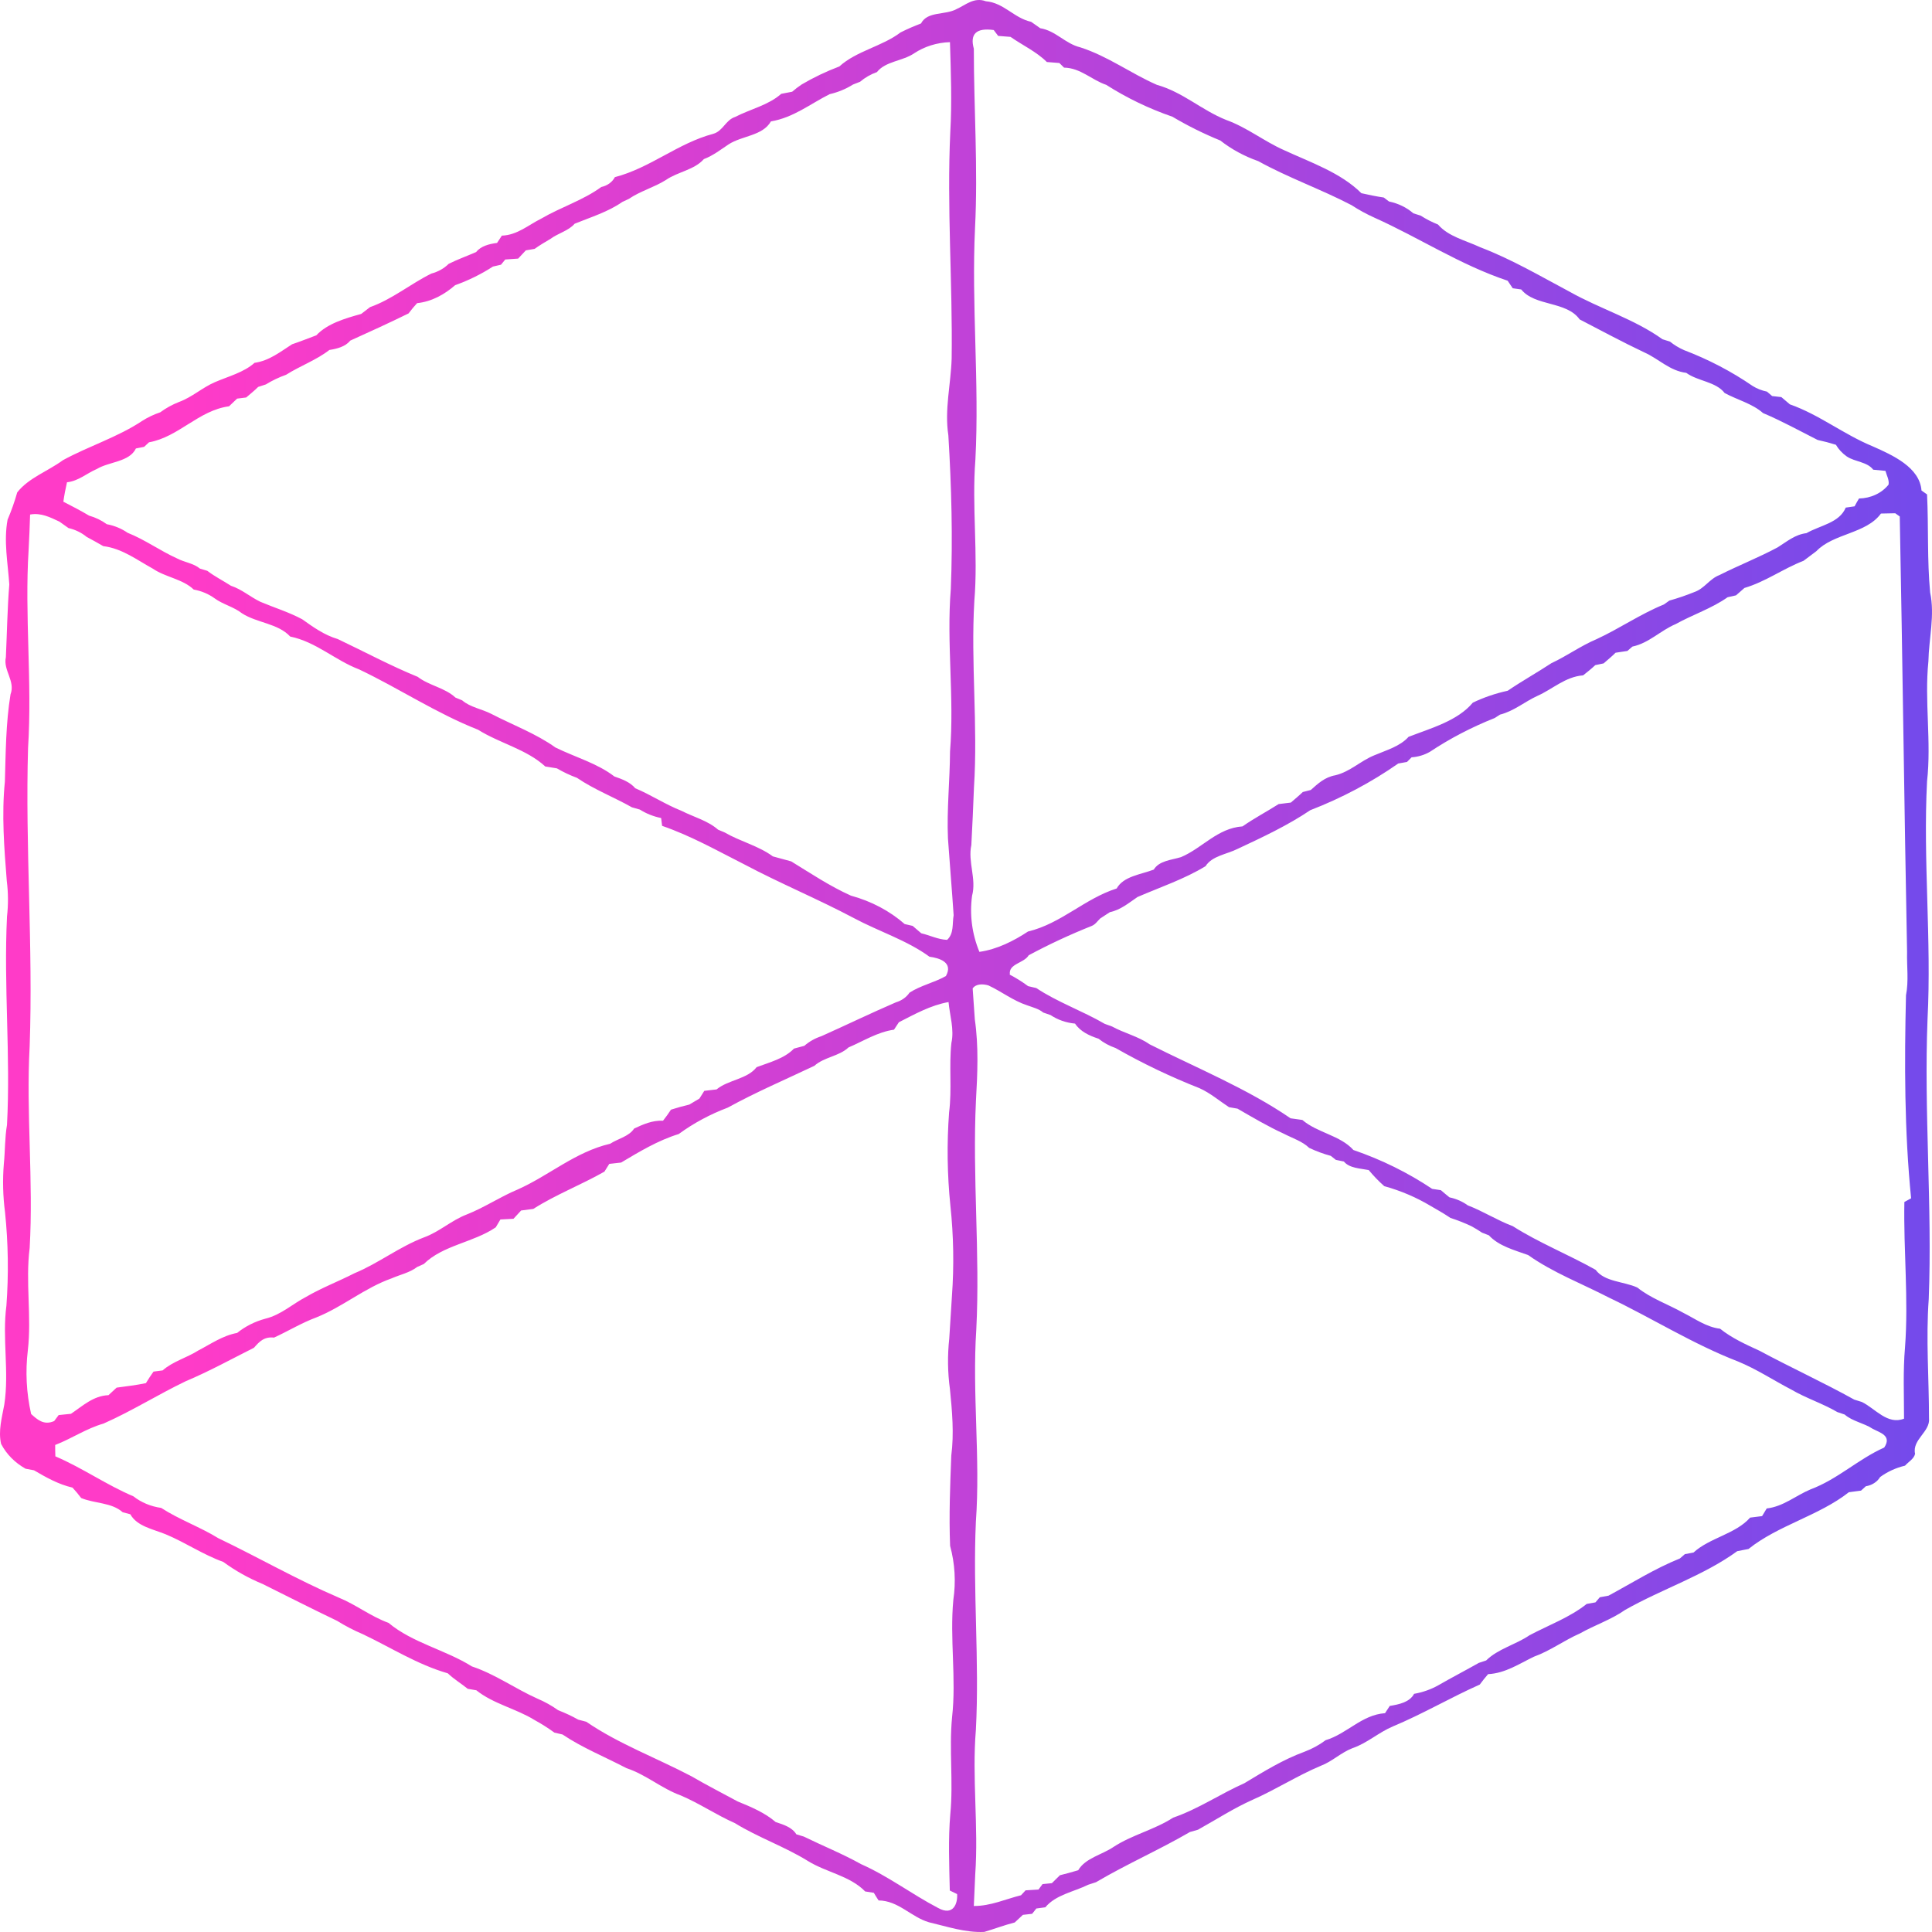 <svg width="80" height="80" viewBox="0 0 80 80" fill="none" xmlns="http://www.w3.org/2000/svg">
<path d="M0.046 59.793C-0.079 59.246 0.08 58.7 0.178 58.16C0.387 56.8 0.085 55.42 0.266 54.058C0.36 52.77 0.341 51.477 0.208 50.192C0.121 49.528 0.104 48.859 0.159 48.192C0.214 47.659 0.197 47.111 0.29 46.577C0.442 43.702 0.149 40.825 0.29 37.951C0.346 37.461 0.343 36.968 0.281 36.478C0.173 35.114 0.064 33.732 0.202 32.366C0.238 31.159 0.24 29.949 0.436 28.75C0.645 28.204 0.123 27.756 0.243 27.213C0.29 26.211 0.304 25.203 0.385 24.2C0.326 23.31 0.147 22.413 0.314 21.518C0.472 21.149 0.605 20.772 0.713 20.389C1.182 19.788 1.985 19.512 2.605 19.056C3.668 18.474 4.882 18.1 5.886 17.429C6.117 17.282 6.369 17.162 6.636 17.072C6.871 16.898 7.133 16.754 7.414 16.644C7.959 16.444 8.372 16.051 8.9 15.824C9.46 15.582 10.092 15.424 10.54 15.024C11.147 14.939 11.611 14.565 12.091 14.257C12.431 14.143 12.762 14.009 13.098 13.885C13.554 13.397 14.293 13.183 14.957 12.999C15.079 12.907 15.199 12.814 15.322 12.718C16.249 12.389 16.991 11.757 17.866 11.326C18.141 11.254 18.387 11.115 18.578 10.926C18.944 10.742 19.337 10.602 19.713 10.438C19.913 10.188 20.253 10.101 20.582 10.059C20.648 9.959 20.711 9.859 20.781 9.757C21.42 9.736 21.884 9.313 22.414 9.051C23.218 8.58 24.151 8.291 24.898 7.743C25.021 7.717 25.135 7.666 25.233 7.596C25.33 7.525 25.408 7.436 25.461 7.335C26.943 6.947 28.059 5.934 29.534 5.541C29.942 5.425 30.042 4.969 30.444 4.841C31.071 4.517 31.825 4.353 32.347 3.886L32.802 3.798C32.925 3.691 33.057 3.59 33.195 3.498C33.688 3.208 34.21 2.958 34.755 2.752C35.464 2.107 36.533 1.92 37.289 1.343C37.563 1.205 37.847 1.081 38.137 0.972C38.403 0.455 39.137 0.636 39.609 0.376C39.995 0.202 40.329 -0.128 40.823 0.052C41.568 0.115 41.992 0.751 42.696 0.903C42.82 0.992 42.946 1.081 43.075 1.169C43.718 1.273 44.107 1.809 44.732 1.96C45.879 2.329 46.82 3.038 47.904 3.513C48.978 3.813 49.758 4.562 50.772 4.966C51.638 5.278 52.333 5.845 53.164 6.215C54.284 6.732 55.515 7.148 56.372 8C56.676 8.067 56.987 8.134 57.299 8.179L57.516 8.343C57.897 8.422 58.246 8.591 58.524 8.833L58.828 8.929C59.052 9.073 59.292 9.196 59.545 9.297C59.972 9.797 60.694 9.956 61.296 10.239C62.601 10.737 63.788 11.438 64.999 12.082C66.243 12.783 67.688 13.218 68.838 14.047L69.15 14.145C69.325 14.286 69.521 14.405 69.733 14.498C70.746 14.884 71.7 15.382 72.569 15.98C72.749 16.092 72.951 16.172 73.166 16.216L73.381 16.4L73.762 16.443C73.876 16.544 73.994 16.644 74.115 16.743C75.329 17.169 76.337 17.983 77.531 18.476C78.39 18.854 79.492 19.357 79.565 20.311L79.795 20.473C79.861 21.826 79.795 23.184 79.923 24.534C80.124 25.48 79.87 26.436 79.851 27.382C79.683 29.038 79.98 30.704 79.795 32.354C79.625 35.632 79.985 38.925 79.815 42.2C79.663 46.066 80.014 49.932 79.865 53.791C79.744 55.435 79.876 57.083 79.876 58.724C79.938 59.288 79.168 59.605 79.299 60.2C79.255 60.408 79.023 60.533 78.882 60.69C78.504 60.78 78.152 60.941 77.851 61.162C77.793 61.261 77.709 61.346 77.606 61.412C77.504 61.478 77.386 61.523 77.261 61.542L77.061 61.723L76.557 61.79C75.316 62.766 73.627 63.157 72.402 64.14L71.936 64.23C70.546 65.243 68.803 65.805 67.293 66.663C66.727 67.062 66.032 67.292 65.422 67.637C64.762 67.925 64.195 68.357 63.512 68.602C62.905 68.894 62.333 69.286 61.618 69.323C61.497 69.465 61.381 69.607 61.274 69.754C60.06 70.294 58.916 70.97 57.677 71.487C57.081 71.738 56.615 72.179 55.998 72.39C55.52 72.575 55.172 72.934 54.696 73.116C53.72 73.525 52.846 74.093 51.881 74.519C51.08 74.875 50.363 75.345 49.605 75.765L49.272 75.86C48.007 76.596 46.644 77.193 45.383 77.938C45.303 77.963 45.142 78.015 45.061 78.043C44.455 78.341 43.714 78.459 43.285 78.977L42.913 79.027C42.87 79.083 42.782 79.192 42.738 79.247L42.356 79.29C42.242 79.398 42.128 79.502 42.017 79.606C41.588 79.714 41.177 79.872 40.758 79.996C39.972 80.034 39.212 79.772 38.465 79.597C37.722 79.378 37.203 78.701 36.38 78.693C36.312 78.589 36.245 78.483 36.183 78.377L35.825 78.321C35.2 77.674 34.21 77.53 33.449 77.057C32.491 76.464 31.39 76.084 30.432 75.493C29.661 75.152 28.972 74.68 28.195 74.348C27.387 74.056 26.76 73.486 25.939 73.215C25.057 72.752 24.109 72.372 23.294 71.822L22.957 71.744C22.696 71.554 22.42 71.379 22.132 71.221C21.373 70.751 20.425 70.554 19.724 69.991L19.368 69.93C19.098 69.711 18.795 69.53 18.543 69.289C17.273 68.922 16.192 68.222 15.023 67.668C14.652 67.51 14.296 67.326 13.96 67.116C12.927 66.621 11.907 66.104 10.883 65.593C10.294 65.35 9.744 65.041 9.244 64.675C8.405 64.374 7.684 63.875 6.866 63.534C6.338 63.316 5.677 63.207 5.396 62.703L5.08 62.619C4.625 62.21 3.923 62.263 3.361 62.03C3.25 61.881 3.13 61.737 3.002 61.599C2.423 61.466 1.903 61.173 1.408 60.882L1.058 60.816C0.619 60.569 0.271 60.218 0.053 59.802M1.29 58.552C1.534 58.769 1.807 59.036 2.243 58.843L2.429 58.595C2.599 58.579 2.768 58.561 2.938 58.543C3.408 58.229 3.86 57.795 4.492 57.771C4.604 57.668 4.718 57.565 4.829 57.459C5.234 57.404 5.642 57.356 6.042 57.273C6.137 57.111 6.246 56.952 6.357 56.795L6.734 56.746C7.152 56.374 7.739 56.222 8.214 55.919C8.73 55.652 9.22 55.303 9.819 55.194C10.155 54.922 10.556 54.72 10.992 54.603C11.642 54.443 12.104 53.998 12.671 53.703C13.309 53.329 14.015 53.061 14.678 52.722C15.687 52.304 16.528 51.628 17.561 51.236C18.201 51.002 18.686 50.536 19.321 50.291C20.06 50.001 20.704 49.559 21.435 49.255C22.742 48.673 23.822 47.696 25.265 47.36C25.594 47.146 26.041 47.062 26.258 46.731C26.631 46.557 27.007 46.386 27.455 46.406C27.57 46.258 27.682 46.107 27.784 45.949C28.033 45.869 28.286 45.798 28.543 45.738C28.681 45.654 28.82 45.57 28.962 45.489C29.027 45.382 29.095 45.277 29.163 45.17C29.332 45.151 29.502 45.133 29.672 45.11C30.154 44.71 30.945 44.689 31.33 44.189C31.875 43.984 32.48 43.833 32.877 43.42C33.018 43.382 33.162 43.345 33.306 43.305C33.507 43.129 33.748 42.992 34.015 42.905C35.045 42.443 36.059 41.953 37.098 41.504C37.334 41.434 37.534 41.292 37.661 41.104C38.116 40.807 38.688 40.687 39.168 40.416C39.479 39.855 38.913 39.672 38.488 39.616C37.552 38.932 36.391 38.57 35.358 38.017C33.877 37.231 32.309 36.582 30.829 35.797C29.713 35.233 28.622 34.613 27.417 34.197C27.406 34.117 27.385 33.953 27.376 33.873C27.059 33.809 26.759 33.69 26.496 33.523L26.166 33.429C25.42 33.008 24.598 32.691 23.89 32.208C23.6 32.101 23.322 31.97 23.06 31.816L22.579 31.739C21.801 31.022 20.692 30.78 19.796 30.217C18.062 29.533 16.538 28.512 14.869 27.718C13.877 27.341 13.089 26.578 12.017 26.358C11.504 25.808 10.651 25.801 10.021 25.397C9.687 25.131 9.231 25.029 8.885 24.775C8.635 24.593 8.338 24.469 8.021 24.412C7.566 23.974 6.85 23.904 6.329 23.547C5.678 23.192 5.059 22.709 4.276 22.614C4.052 22.48 3.821 22.359 3.59 22.233C3.377 22.057 3.118 21.931 2.836 21.866C2.71 21.778 2.586 21.687 2.46 21.599C2.082 21.423 1.701 21.223 1.246 21.306C1.231 21.795 1.211 22.28 1.185 22.766C1.014 25.497 1.337 28.232 1.162 30.968C1.041 35.086 1.375 39.207 1.228 43.322C1.076 46.106 1.389 48.895 1.228 51.678C1.049 53.082 1.314 54.505 1.153 55.912C1.047 56.79 1.092 57.676 1.287 58.541M2.297 60.306C3.419 60.785 4.399 61.483 5.523 61.959C5.846 62.213 6.246 62.38 6.674 62.439C7.417 62.922 8.284 63.227 9.041 63.694C10.71 64.494 12.309 65.416 14.023 66.152C14.748 66.447 15.349 66.932 16.089 67.2C17.08 68.029 18.447 68.316 19.538 69.002C20.516 69.328 21.327 69.923 22.25 70.335C22.558 70.466 22.848 70.627 23.113 70.817C23.401 70.928 23.679 71.058 23.944 71.207L24.277 71.294C25.607 72.207 27.191 72.794 28.632 73.552C29.258 73.917 29.907 74.249 30.547 74.595C31.107 74.823 31.673 75.062 32.119 75.447C32.449 75.555 32.799 75.665 32.974 75.954C33.051 75.978 33.206 76.026 33.285 76.049C34.071 76.434 34.893 76.764 35.653 77.189C36.79 77.694 37.754 78.434 38.84 79.002C39.485 79.363 39.661 78.798 39.632 78.43L39.329 78.282C39.306 77.225 39.26 76.164 39.351 75.108C39.479 73.775 39.295 72.442 39.423 71.109C39.605 69.496 39.322 67.862 39.476 66.243C39.586 65.498 39.541 64.742 39.342 64.011C39.292 62.765 39.342 61.517 39.391 60.269C39.509 59.36 39.426 58.437 39.336 57.528C39.239 56.829 39.23 56.124 39.307 55.423C39.335 54.983 39.389 54.101 39.418 53.659C39.508 52.416 39.486 51.168 39.354 49.927C39.222 48.641 39.204 47.349 39.3 46.061C39.423 45.108 39.291 44.145 39.395 43.188C39.52 42.625 39.329 42.055 39.277 41.493C38.527 41.627 37.873 41.997 37.221 42.329C37.153 42.435 37.084 42.537 37.018 42.637C36.329 42.734 35.752 43.111 35.135 43.372C34.749 43.738 34.118 43.772 33.723 44.132C32.522 44.702 31.295 45.226 30.134 45.865C29.401 46.141 28.718 46.509 28.104 46.958C27.239 47.224 26.467 47.694 25.719 48.139C25.555 48.16 25.391 48.178 25.229 48.194C25.16 48.3 25.094 48.408 25.028 48.515C24.065 49.062 23.003 49.471 22.082 50.059C21.913 50.083 21.746 50.104 21.579 50.124C21.473 50.24 21.365 50.353 21.262 50.467C21.082 50.479 20.901 50.488 20.721 50.496L20.528 50.821C19.608 51.45 18.34 51.558 17.549 52.34L17.274 52.462C16.971 52.697 16.573 52.778 16.224 52.931C15.092 53.331 14.205 54.107 13.1 54.551C12.485 54.779 11.935 55.117 11.347 55.387C10.925 55.337 10.721 55.575 10.516 55.808C9.58 56.278 8.665 56.783 7.69 57.194C6.536 57.748 5.463 58.427 4.287 58.947C3.569 59.152 2.971 59.569 2.285 59.833C2.285 59.992 2.285 60.15 2.293 60.308M2.627 20.776C2.986 20.961 3.346 21.147 3.689 21.351C3.957 21.427 4.206 21.548 4.422 21.706C4.737 21.765 5.032 21.887 5.285 22.062C6.009 22.35 6.624 22.803 7.329 23.122C7.633 23.284 8.015 23.323 8.279 23.544L8.583 23.636C8.886 23.868 9.238 24.046 9.563 24.255C10.018 24.405 10.366 24.721 10.786 24.921C11.36 25.163 11.968 25.349 12.514 25.643C12.97 25.967 13.425 26.296 13.986 26.462C15.085 26.982 16.159 27.562 17.296 28.026C17.765 28.389 18.425 28.478 18.857 28.884C18.928 28.912 19.07 28.971 19.139 29.001C19.472 29.289 19.954 29.357 20.346 29.561C21.232 30.019 22.2 30.379 23.001 30.953C23.813 31.352 24.733 31.606 25.44 32.152C25.763 32.263 26.092 32.386 26.305 32.64C26.963 32.916 27.544 33.307 28.216 33.573C28.722 33.831 29.309 33.98 29.734 34.355L30.015 34.474C30.651 34.844 31.412 35.024 32.002 35.461C32.253 35.53 32.506 35.601 32.761 35.668C33.569 36.162 34.358 36.694 35.236 37.087C36.075 37.315 36.839 37.718 37.461 38.263L37.79 38.339C37.907 38.443 38.027 38.543 38.147 38.645C38.506 38.728 38.84 38.903 39.218 38.918C39.508 38.651 39.426 38.251 39.488 37.898C39.418 36.84 39.327 35.782 39.253 34.722C39.201 33.523 39.332 32.323 39.339 31.116C39.521 28.881 39.188 26.629 39.371 24.388C39.456 22.27 39.398 20.142 39.269 18.023C39.105 16.963 39.373 15.908 39.406 14.848C39.449 11.72 39.203 8.583 39.35 5.459C39.42 4.224 39.374 2.984 39.336 1.745C38.798 1.762 38.28 1.924 37.851 2.209C37.374 2.533 36.667 2.533 36.312 2.985C36.052 3.077 35.816 3.213 35.615 3.385C35.543 3.413 35.394 3.47 35.32 3.501C35.027 3.685 34.698 3.82 34.35 3.901C33.553 4.301 32.854 4.871 31.922 5.027C31.578 5.631 30.725 5.614 30.165 5.981C29.837 6.199 29.526 6.444 29.145 6.588C28.754 7.036 28.057 7.115 27.57 7.455C27.086 7.759 26.508 7.914 26.038 8.236L25.767 8.363C25.186 8.771 24.464 8.992 23.795 9.264C23.54 9.559 23.112 9.655 22.799 9.888C22.576 10.021 22.344 10.155 22.138 10.305L21.774 10.367C21.667 10.482 21.56 10.595 21.455 10.708L20.922 10.745L20.745 10.961L20.411 11.038C19.929 11.351 19.404 11.61 18.848 11.808C18.414 12.185 17.887 12.488 17.271 12.553C17.147 12.686 17.027 12.833 16.918 12.978C16.121 13.369 15.314 13.738 14.505 14.103C14.302 14.352 13.965 14.441 13.64 14.491C13.101 14.91 12.426 15.151 11.847 15.518C11.551 15.623 11.27 15.757 11.009 15.918L10.69 16.022C10.539 16.175 10.36 16.314 10.194 16.459L9.818 16.506C9.705 16.613 9.596 16.72 9.484 16.824C8.223 16.993 7.404 18.093 6.168 18.316C6.118 18.363 6.017 18.456 5.968 18.503L5.628 18.57C5.36 19.132 4.522 19.112 4.014 19.418C3.593 19.596 3.255 19.918 2.774 19.97C2.712 20.237 2.66 20.512 2.622 20.784M40.335 78.923C41.025 78.923 41.634 78.639 42.279 78.478C42.325 78.427 42.418 78.326 42.467 78.275L43.002 78.242C43.043 78.185 43.128 78.073 43.169 78.017L43.556 77.978C43.665 77.867 43.776 77.759 43.889 77.65C44.143 77.588 44.392 77.517 44.647 77.442C44.94 76.938 45.632 76.804 46.116 76.473C46.875 75.977 47.816 75.761 48.577 75.265C49.627 74.904 50.523 74.284 51.527 73.839C52.325 73.359 53.12 72.863 54.02 72.534C54.336 72.415 54.63 72.254 54.891 72.058C55.779 71.791 56.386 71.006 57.351 70.939C57.415 70.839 57.481 70.739 57.547 70.639C57.935 70.575 58.372 70.485 58.554 70.138C58.914 70.075 59.258 69.953 59.566 69.779C60.116 69.462 60.683 69.169 61.236 68.856C61.315 68.832 61.468 68.781 61.539 68.756C62.026 68.274 62.764 68.101 63.334 67.712C64.131 67.29 65.003 66.973 65.703 66.415L66.064 66.351L66.245 66.139L66.606 66.073C67.578 65.548 68.522 64.951 69.562 64.532L69.767 64.354L70.125 64.287C70.792 63.674 71.868 63.522 72.469 62.841L72.964 62.779L73.156 62.462C73.847 62.383 74.357 61.929 74.968 61.673C76.096 61.252 76.941 60.421 78.021 59.94C78.348 59.448 77.854 59.328 77.543 59.163C77.182 58.924 76.707 58.856 76.384 58.573L76.081 58.471C75.474 58.115 74.78 57.895 74.17 57.537C73.433 57.154 72.745 56.695 71.965 56.375C70.093 55.651 68.425 54.591 66.632 53.735C65.509 53.156 64.295 52.692 63.277 51.969C62.698 51.76 62.063 51.597 61.651 51.152C61.579 51.125 61.437 51.071 61.368 51.042C61.227 50.947 61.081 50.858 60.931 50.776C60.651 50.643 60.36 50.528 60.061 50.432C59.791 50.251 59.509 50.089 59.227 49.928C58.639 49.577 57.997 49.303 57.319 49.116C57.086 48.909 56.871 48.686 56.676 48.45C56.322 48.379 55.879 48.376 55.647 48.096L55.316 48.028L55.105 47.862C54.795 47.778 54.495 47.667 54.21 47.531C53.928 47.258 53.518 47.131 53.163 46.946C52.495 46.641 51.87 46.269 51.242 45.907L50.89 45.846C50.483 45.579 50.117 45.261 49.667 45.059C48.462 44.585 47.302 44.029 46.195 43.397C45.934 43.308 45.695 43.177 45.489 43.011C45.099 42.884 44.731 42.711 44.515 42.385C44.147 42.351 43.796 42.229 43.502 42.032L43.198 41.927C43.014 41.771 42.764 41.713 42.535 41.629C41.948 41.437 41.473 41.056 40.926 40.803C40.702 40.737 40.412 40.732 40.276 40.929C40.298 41.249 40.342 41.889 40.365 42.209C40.527 43.325 40.476 44.458 40.412 45.577C40.26 48.733 40.587 51.896 40.426 55.053C40.251 57.7 40.6 60.361 40.409 63.011C40.277 65.883 40.561 68.758 40.409 71.63C40.244 73.62 40.523 75.629 40.382 77.615C40.367 77.943 40.338 78.599 40.324 78.927M40.561 39.414C41.295 39.308 41.977 38.961 42.568 38.572C43.943 38.242 44.908 37.213 46.239 36.79C46.52 36.282 47.236 36.214 47.775 36.008C47.998 35.64 48.498 35.614 48.902 35.492C49.791 35.116 50.409 34.292 51.45 34.219C51.926 33.885 52.453 33.609 52.946 33.295L53.451 33.233C53.617 33.089 53.788 32.948 53.946 32.796L54.278 32.711C54.57 32.451 54.856 32.178 55.296 32.102C55.914 31.951 56.334 31.507 56.908 31.275C57.406 31.062 57.97 30.909 58.325 30.511C59.267 30.146 60.355 29.851 60.987 29.095C61.442 28.877 61.928 28.711 62.431 28.602C63.017 28.202 63.645 27.853 64.24 27.461C64.885 27.161 65.454 26.742 66.113 26.465C67.066 26.024 67.921 25.428 68.9 25.029L69.125 24.869C69.477 24.77 69.822 24.652 70.158 24.516C70.581 24.371 70.783 23.97 71.201 23.811C71.994 23.411 72.827 23.084 73.607 22.666C73.982 22.434 74.323 22.133 74.8 22.077C75.372 21.75 76.165 21.654 76.428 21.019L76.794 20.966C76.851 20.858 76.912 20.75 76.977 20.642C77.219 20.637 77.455 20.583 77.668 20.483C77.881 20.383 78.064 20.24 78.202 20.066C78.234 19.87 78.121 19.685 78.073 19.498C77.901 19.484 77.733 19.468 77.566 19.449C77.319 19.122 76.807 19.124 76.477 18.905C76.287 18.773 76.132 18.606 76.021 18.417C75.773 18.339 75.519 18.272 75.263 18.217C74.515 17.839 73.782 17.433 73.003 17.104C72.563 16.713 71.941 16.559 71.415 16.275C71.05 15.8 70.308 15.79 69.824 15.439C69.137 15.355 68.685 14.858 68.093 14.595C67.182 14.165 66.301 13.687 65.41 13.226C64.862 12.46 63.559 12.693 62.991 11.986L62.639 11.936C62.566 11.833 62.497 11.729 62.428 11.624C60.465 10.969 58.774 9.849 56.916 9.015C56.582 8.865 56.264 8.691 55.964 8.495C54.708 7.839 53.336 7.356 52.101 6.672C51.525 6.47 50.993 6.181 50.53 5.818C49.84 5.536 49.177 5.207 48.547 4.833C47.574 4.497 46.654 4.054 45.808 3.514C45.201 3.31 44.746 2.813 44.06 2.8L43.866 2.609C43.693 2.596 43.521 2.584 43.348 2.568C42.922 2.143 42.344 1.876 41.843 1.527L41.332 1.487L41.148 1.244C40.43 1.144 40.154 1.401 40.324 2.016C40.324 4.489 40.5 6.962 40.374 9.432C40.222 12.632 40.556 15.831 40.389 19.03C40.237 20.979 40.508 22.938 40.345 24.888C40.194 27.458 40.497 30.033 40.33 32.602C40.3 33.401 40.263 34.198 40.221 34.992C40.069 35.693 40.441 36.39 40.251 37.094C40.145 37.878 40.248 38.673 40.555 39.415M41.794 40.348C42.068 40.491 42.328 40.653 42.571 40.834L42.91 40.913C43.79 41.499 44.828 41.861 45.744 42.395L46.048 42.505C46.548 42.78 47.134 42.913 47.6 43.241C49.573 44.234 51.645 45.078 53.441 46.307L53.928 46.375C54.548 46.908 55.498 47.011 56.041 47.619C57.209 48.019 58.306 48.561 59.302 49.228L59.664 49.283C59.78 49.384 59.9 49.483 60.02 49.58C60.299 49.638 60.558 49.752 60.779 49.912C61.424 50.16 61.993 50.529 62.641 50.773C63.723 51.461 64.949 51.949 66.072 52.581C66.442 53.082 67.231 53.057 67.797 53.313C68.357 53.763 69.075 54.009 69.709 54.365C70.199 54.61 70.654 54.951 71.226 55.02C71.707 55.407 72.288 55.67 72.865 55.935C74.158 56.63 75.502 57.244 76.783 57.956L77.094 58.052C77.645 58.319 78.156 59.016 78.842 58.744C78.842 57.761 78.797 56.78 78.882 55.798C79.034 53.798 78.817 51.781 78.856 49.772L79.135 49.619C78.856 46.827 78.856 44.02 78.923 41.213C79.04 40.62 78.953 40.014 78.968 39.415C78.85 33.407 78.782 27.396 78.665 21.386L78.477 21.253L77.886 21.265C77.279 22.102 75.914 22.085 75.213 22.822C75.032 22.955 74.855 23.088 74.68 23.222C73.835 23.547 73.112 24.087 72.234 24.346L71.885 24.652L71.537 24.73C70.885 25.192 70.091 25.451 69.389 25.841C68.756 26.108 68.282 26.628 67.594 26.774C67.542 26.82 67.442 26.908 67.387 26.954L66.897 27.028C66.745 27.182 66.566 27.325 66.402 27.47L66.058 27.541C65.899 27.692 65.724 27.828 65.554 27.965C64.817 28.02 64.29 28.537 63.662 28.814C63.132 29.057 62.691 29.445 62.111 29.591L61.894 29.731C60.943 30.108 60.042 30.577 59.21 31.13C58.983 31.261 58.722 31.34 58.451 31.359L58.26 31.551L57.899 31.615C56.785 32.394 55.56 33.044 54.257 33.548C53.325 34.177 52.284 34.665 51.251 35.148C50.796 35.377 50.189 35.438 49.92 35.866C49.045 36.4 48.049 36.733 47.102 37.143C46.743 37.385 46.404 37.677 45.957 37.771C45.823 37.858 45.691 37.946 45.559 38.03C45.444 38.139 45.357 38.282 45.2 38.343C44.305 38.7 43.435 39.105 42.597 39.555C42.398 39.891 41.755 39.9 41.817 40.348" fill="url(#paint0_linear_1_57)"/>
<defs>
<linearGradient id="paint0_linear_1_57" x1="79.734" y1="39.867" x2="7.771" y2="39.867" gradientUnits="userSpaceOnUse">
<stop stop-color="#744AEB"/>
<stop offset="1" stop-color="#FF3BC8"/>
</linearGradient>
</defs>
</svg>
